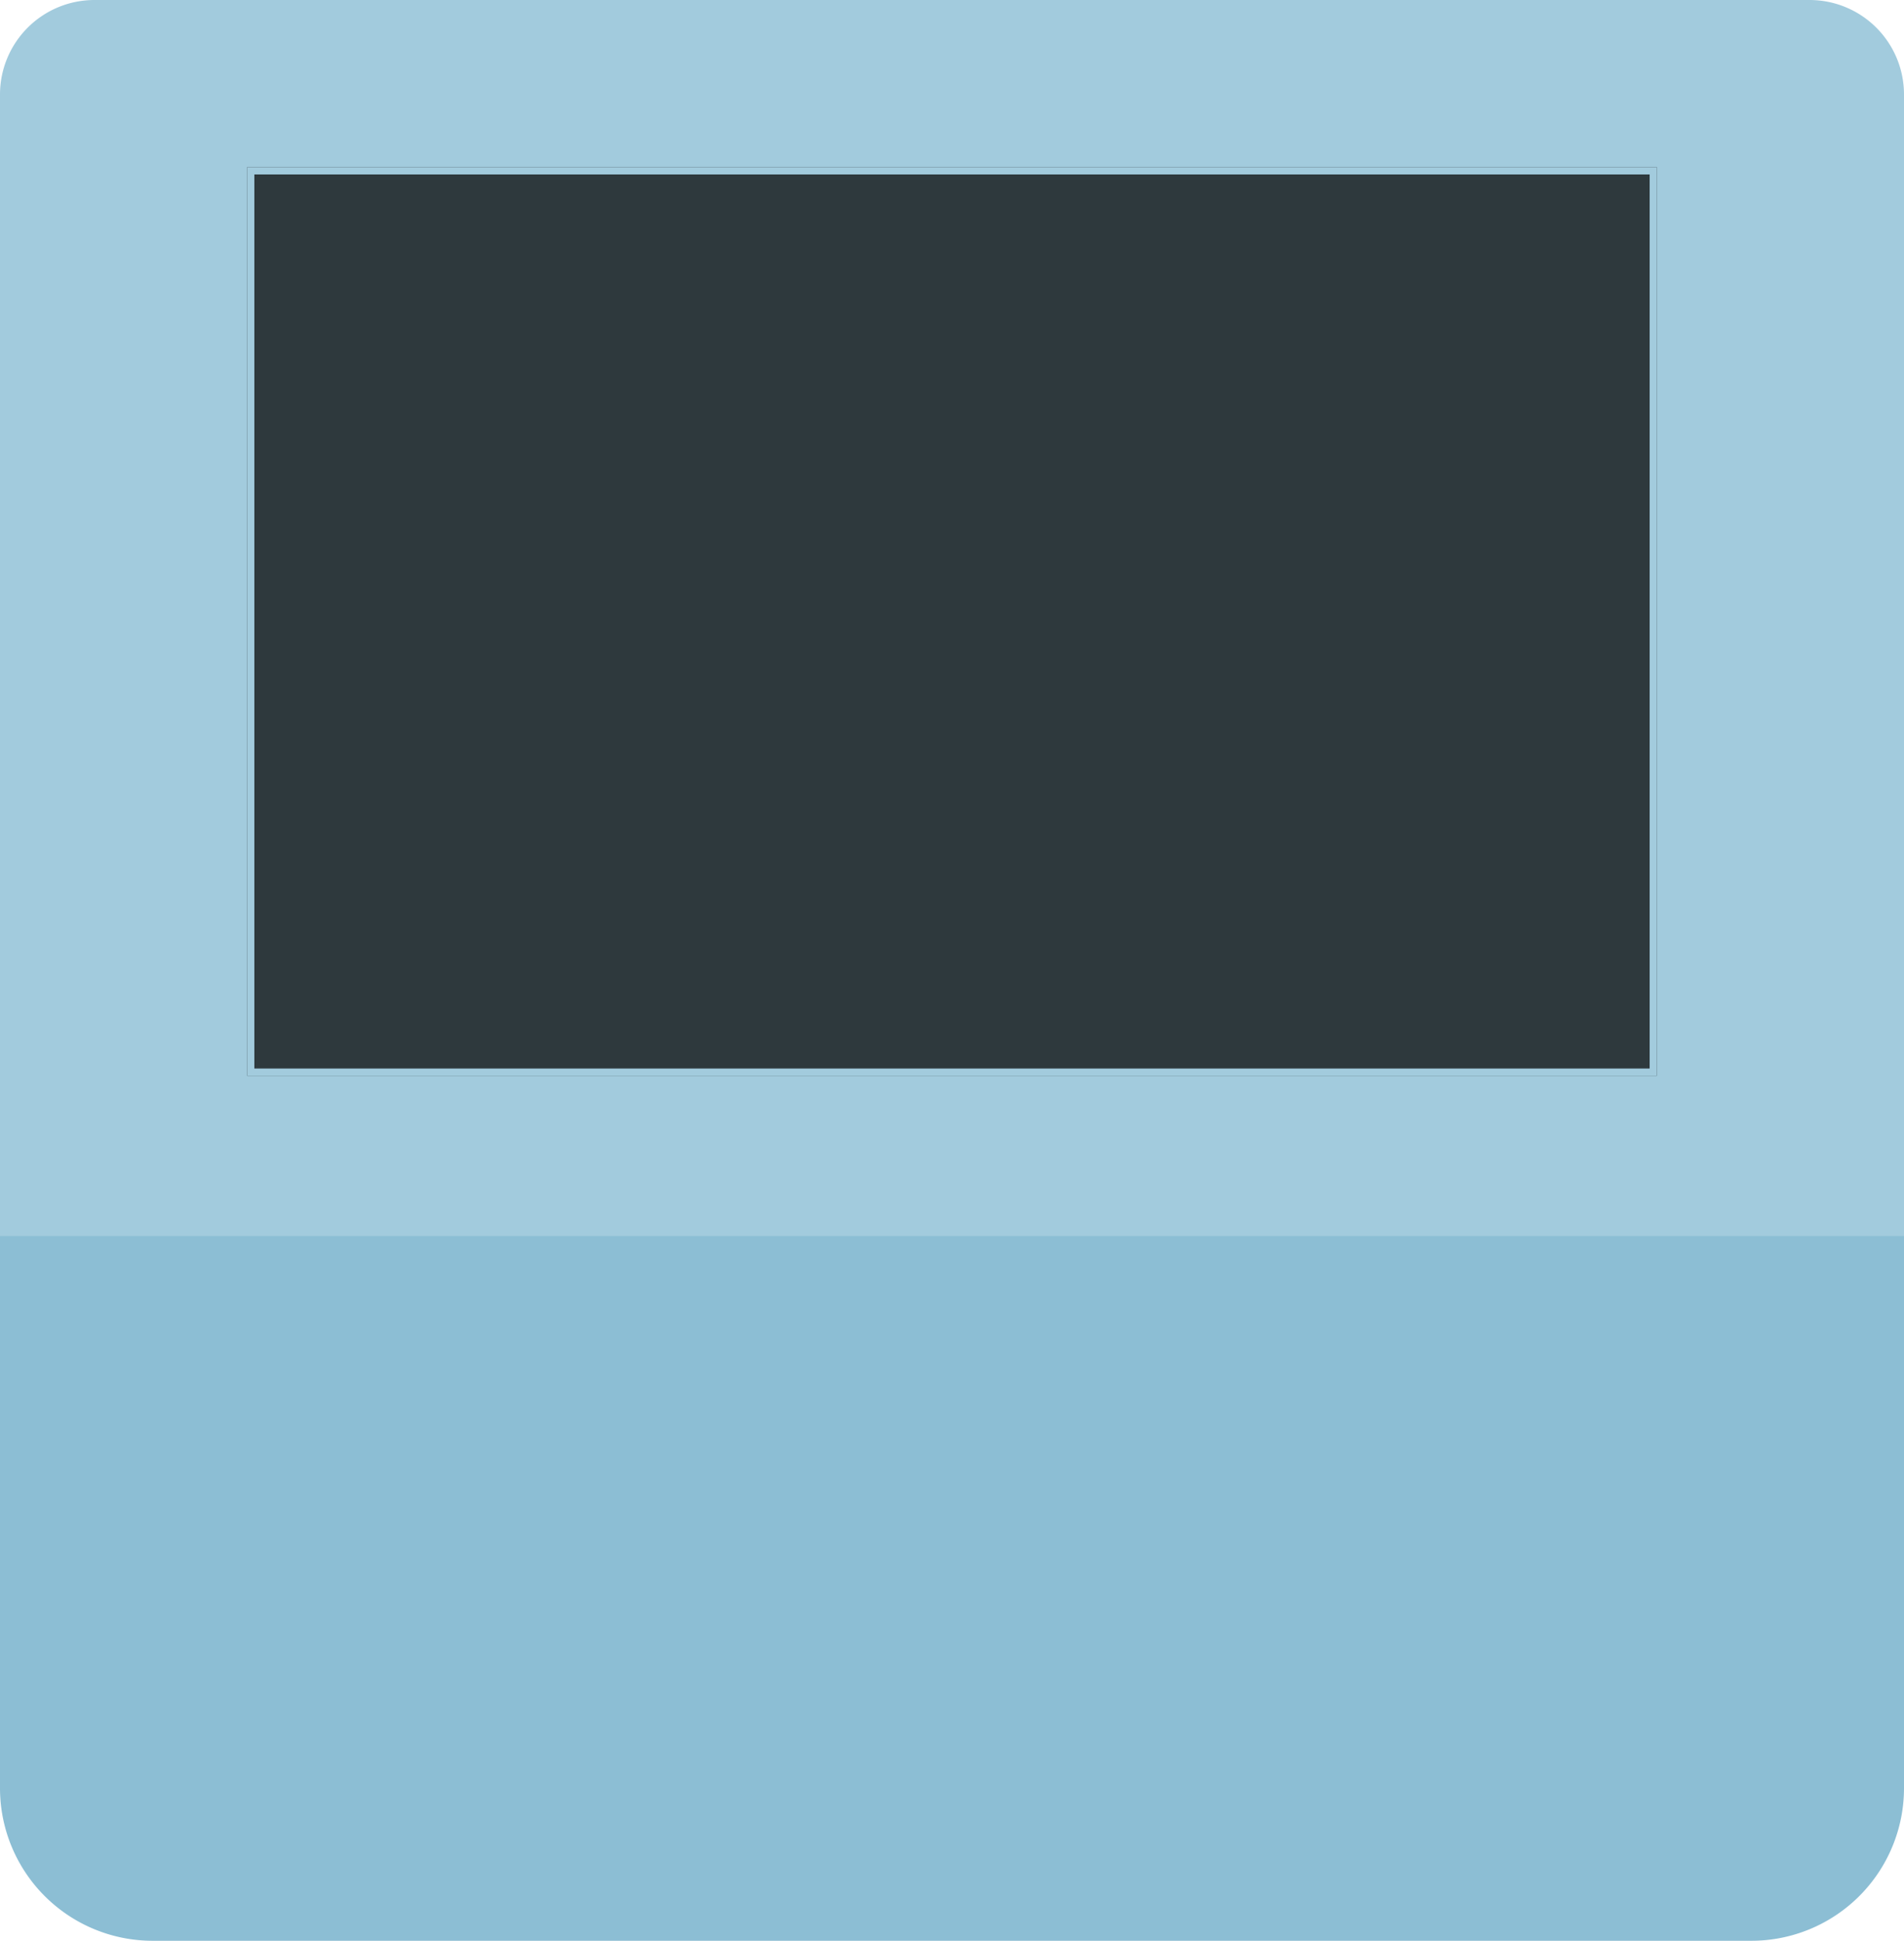 <svg xmlns="http://www.w3.org/2000/svg" width="262" height="267" viewBox="0 0 262 267"><g transform="translate(-133 -83)"><path d="M13,0H249a13,13,0,0,1,13,13V170a0,0,0,0,1,0,0H0a0,0,0,0,1,0,0V13A13,13,0,0,1,13,0Z" transform="translate(133 83)" fill="#a2cbdd"/><g transform="translate(167 106)" fill="#2e393d" stroke="#a2cbdd" stroke-width="1"><rect width="194" height="125" stroke="none"/><rect x="0.5" y="0.5" width="193" height="124" fill="none"/></g><path d="M0,0H262a0,0,0,0,1,0,0V76a21,21,0,0,1-21,21H21A21,21,0,0,1,0,76V0A0,0,0,0,1,0,0Z" transform="translate(133 253)" fill="#8cbed4"/></g></svg>